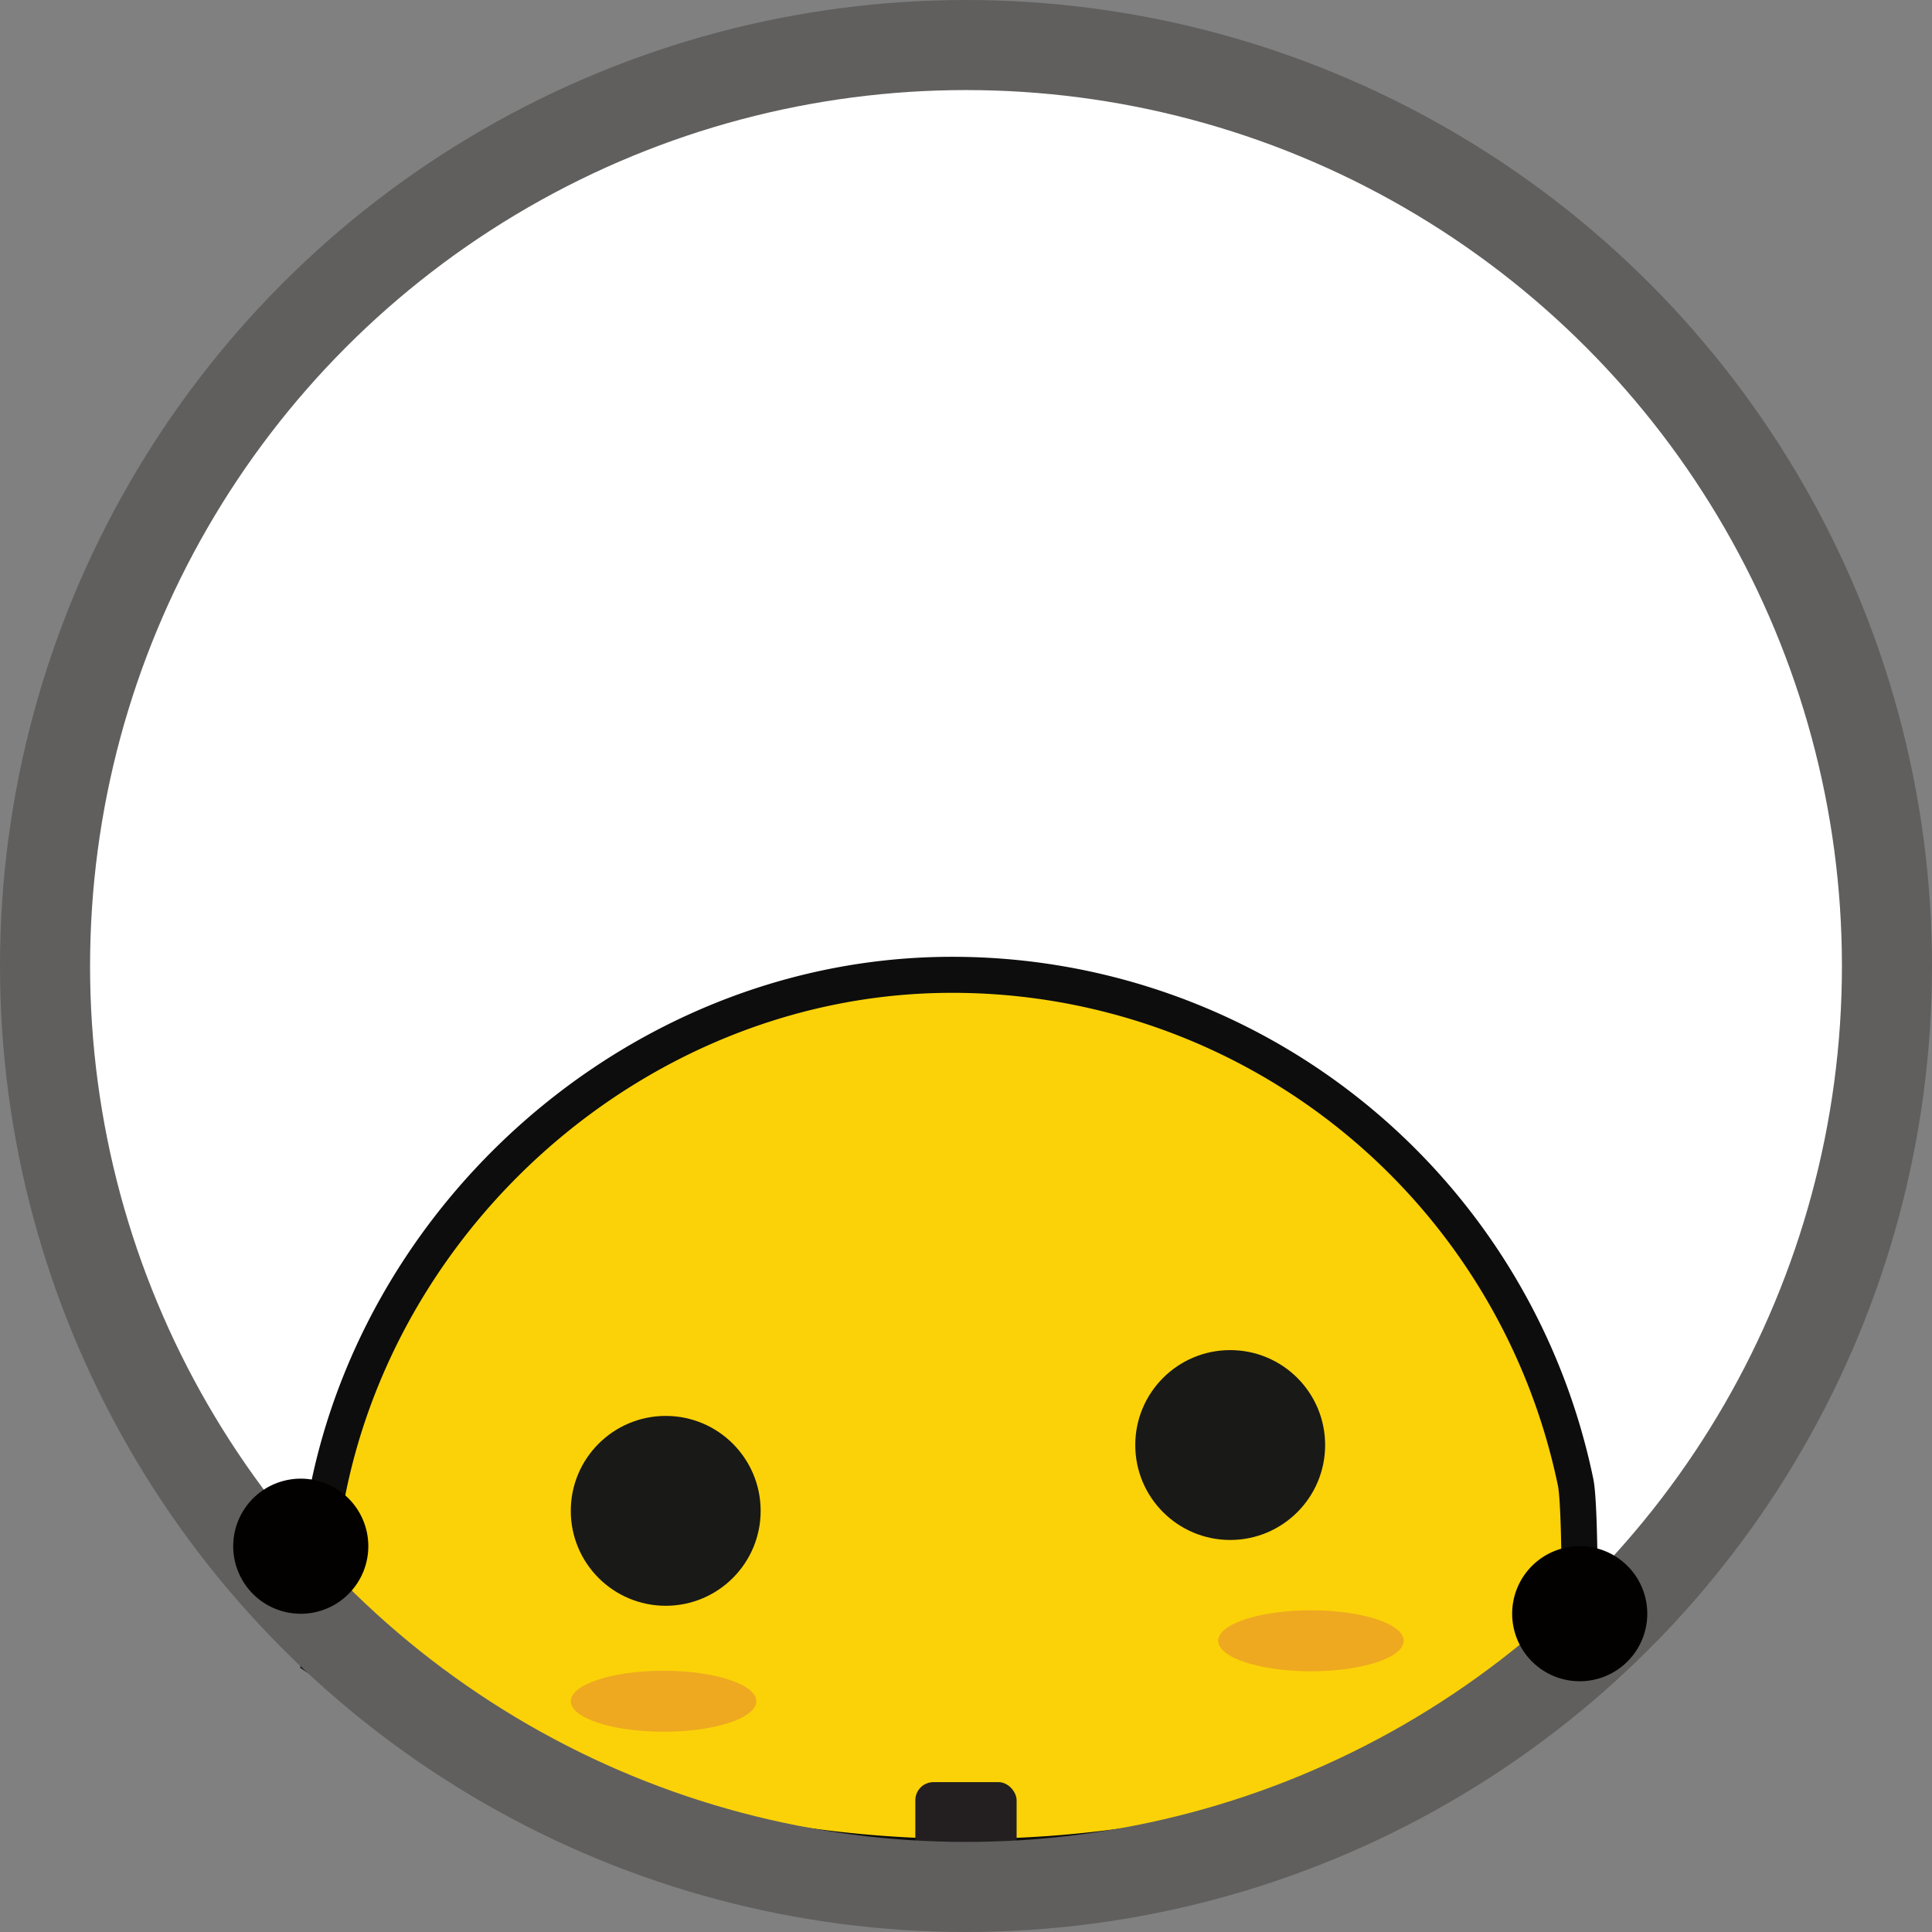 <svg id="Layer_1" data-name="Layer 1" xmlns="http://www.w3.org/2000/svg" viewBox="0 0 321.76 321.76"><rect x="0" y="0" width="321.76" height="321.76" fill="#808080" stroke="none"/><defs><style>.cls-1{fill:#fff;}.cls-2{fill:#fbd207;stroke:#0d0d0d;stroke-width:6px;}.cls-2,.cls-4{stroke-miterlimit:10;}.cls-3{fill:#231f20;}.cls-4{fill:none;stroke:#605f5e;stroke-width:15px;}.cls-5{fill:#020100;}.cls-6{fill:#191917;}.cls-7{fill:#eea920;}</style></defs><title>logo</title><circle class="cls-1" cx="160.88" cy="156.88" r="153.38"/><path class="cls-2" d="M263,280.06c.22-15.3.07-30-.59-33.18A106,106,0,0,0,158,162.35c-56.21.3-104.21,47.55-105.36,103.75a97.36,97.36,0,0,0,.27,10A192.76,192.76,0,0,0,263,280.06Z"/><rect class="cls-3" x="152.44" y="296.8" width="16.87" height="12.15" rx="3.02"/><circle class="cls-4" cx="160.88" cy="160.88" r="153.38"/><path class="cls-5" d="M50.09,246.26h0a11.25,11.25,0,0,1,11.25,11.25h0a11.25,11.25,0,0,1-11.25,11.25h0a11.25,11.25,0,0,1-11.25-11.25h0A11.25,11.25,0,0,1,50.09,246.26Z"/><path class="cls-5" d="M263.09,280h0a11.25,11.25,0,0,1-11.25-11.25h0a11.25,11.25,0,0,1,11.25-11.25h0a11.25,11.25,0,0,1,11.25,11.25h0A11.25,11.25,0,0,1,263.09,280Z"/><circle class="cls-6" cx="204.88" cy="240.66" r="15.81"/><ellipse class="cls-7" cx="218.33" cy="273.26" rx="15.45" ry="5.08"/><ellipse class="cls-7" cx="110.51" cy="283.33" rx="15.45" ry="5.08"/><circle class="cls-6" cx="110.87" cy="251.62" r="15.81"/></svg>